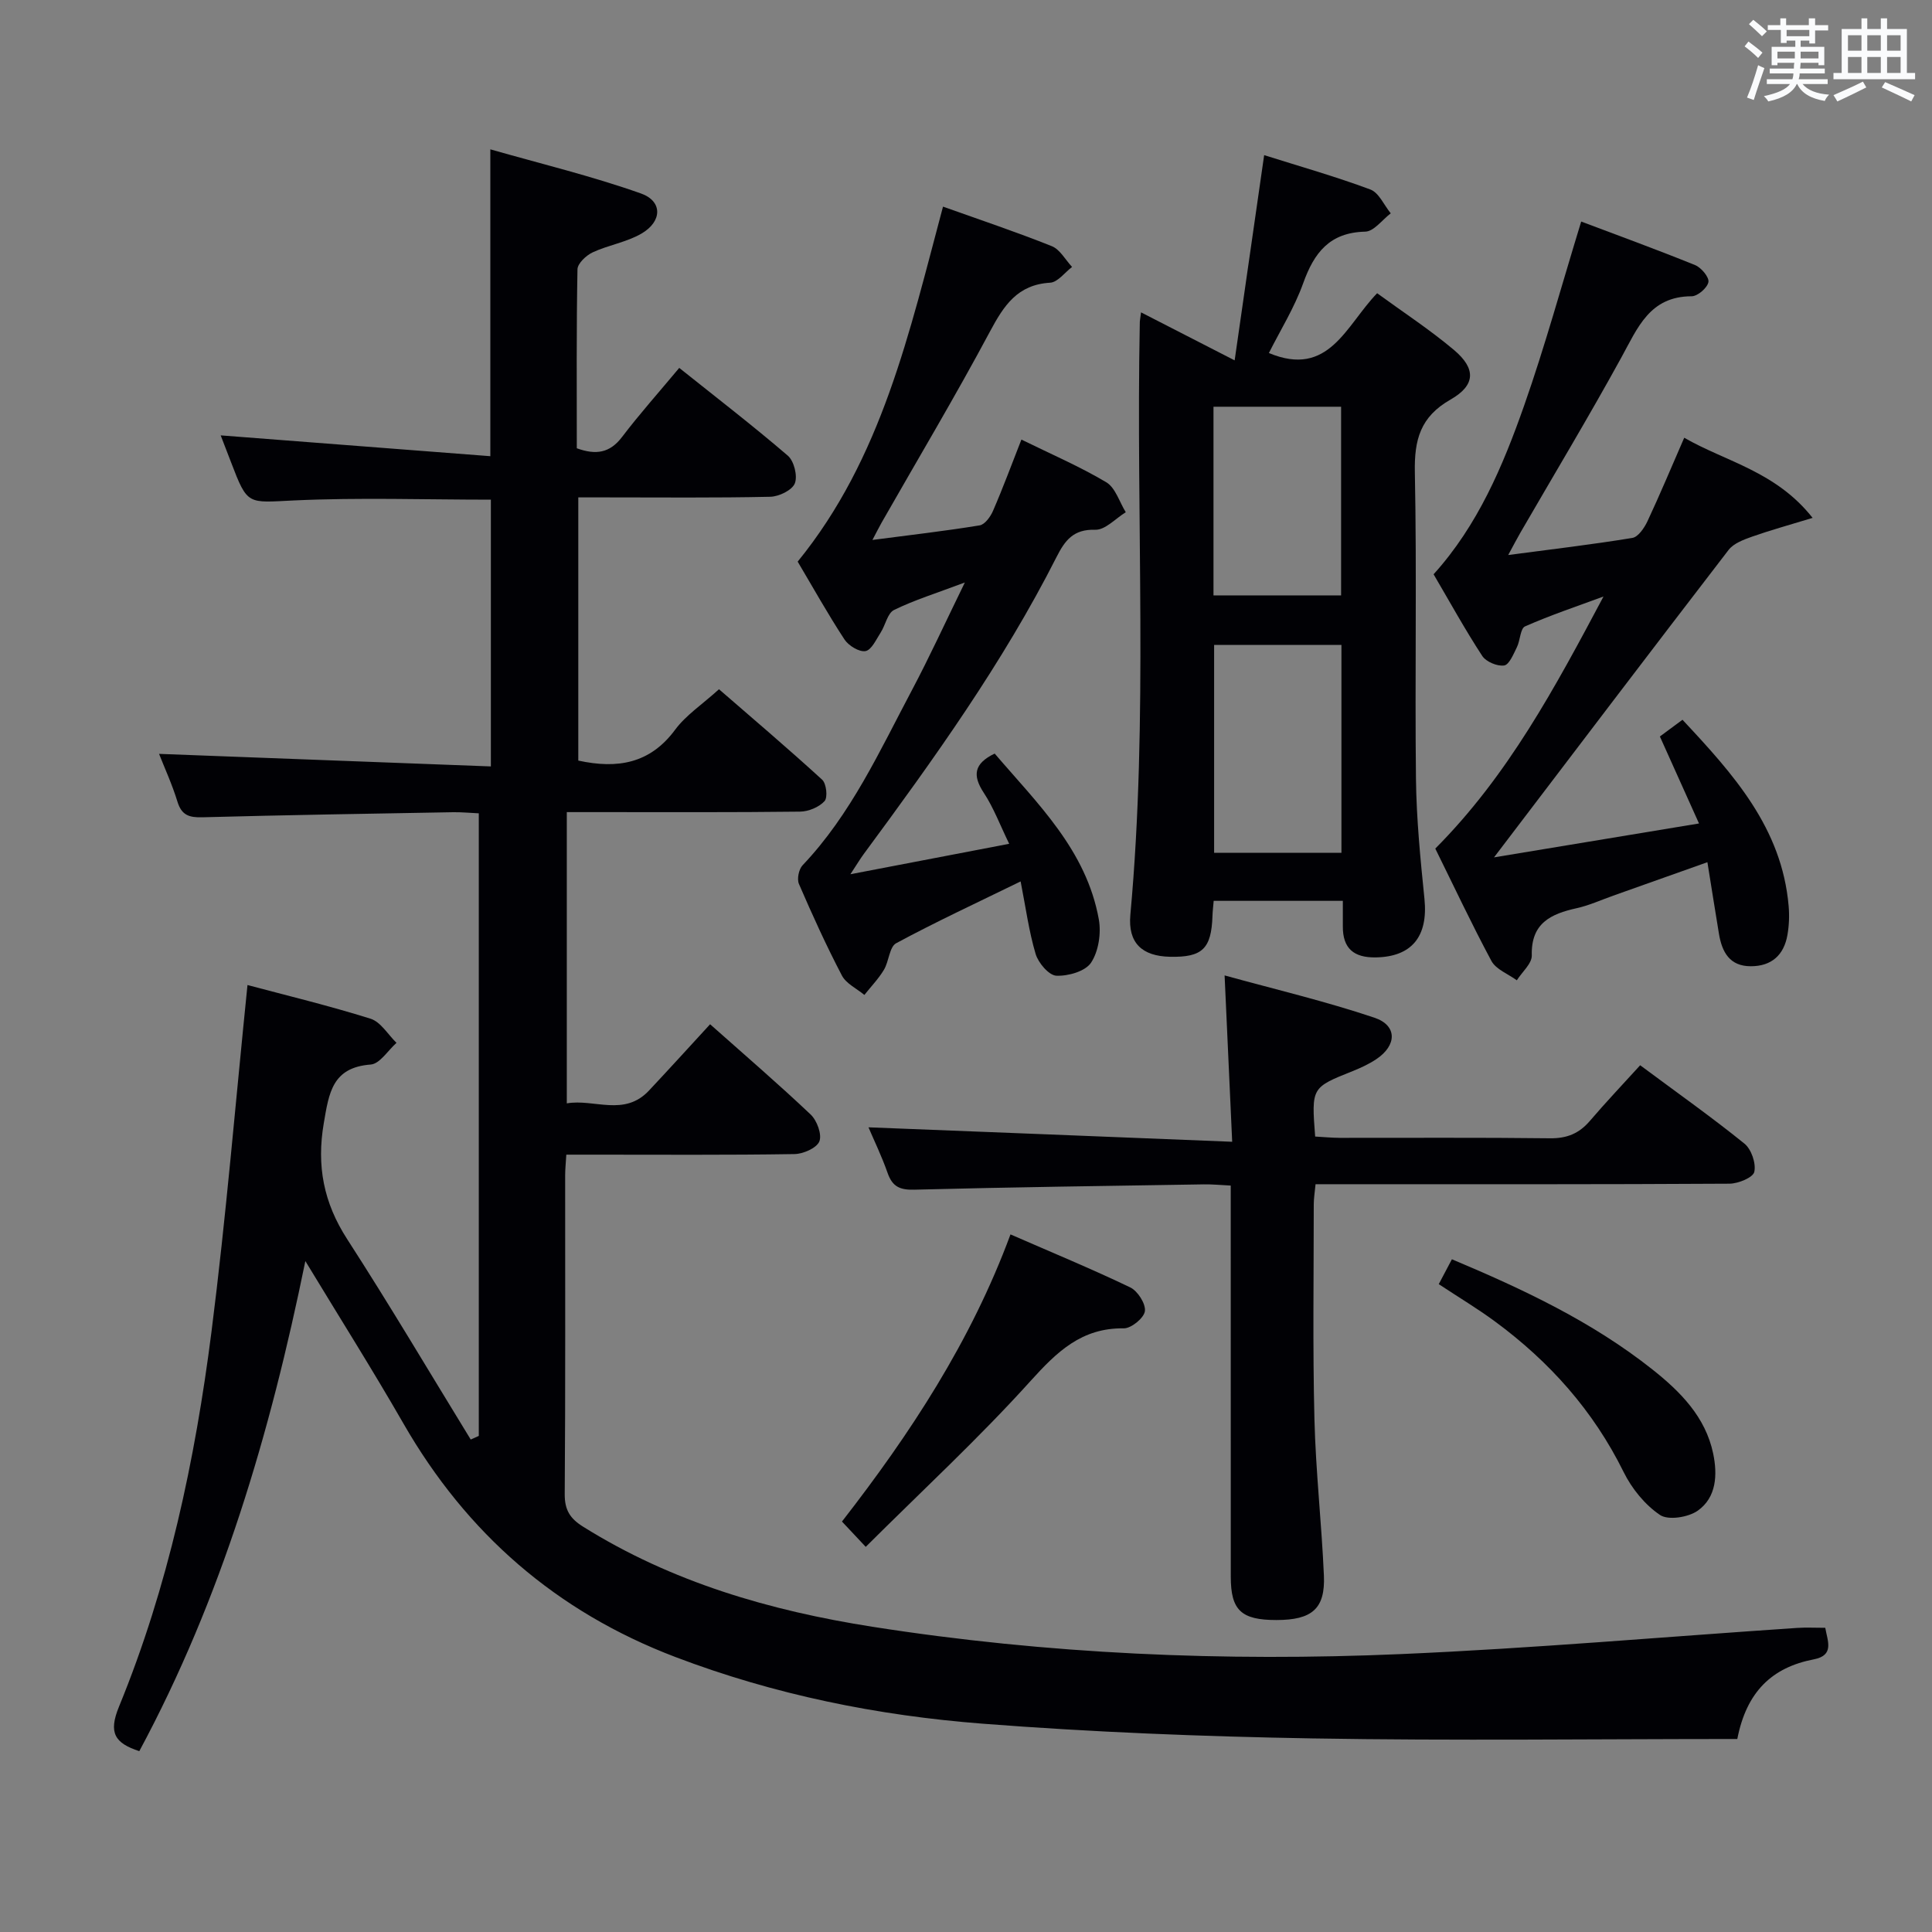 <svg enable-background="new 0 0 400 400" viewBox="0 0 400 400" xmlns="http://www.w3.org/2000/svg"><rect x="0" y="0" width="400" height="400" fill="#808080" stroke="none"/><g fill="#010105"><path d="m147.02 212.06c7.26 6.45 14.19 12.41 20.82 18.69 1.31 1.24 2.37 4.14 1.8 5.56-.56 1.39-3.36 2.61-5.19 2.63-13.83.22-27.66.12-41.5.12-1.8 0-3.6 0-5.7 0-.1 1.71-.24 2.99-.24 4.28-.01 22 .07 44-.09 66-.02 3.28 1.09 5.05 3.8 6.74 18.39 11.51 38.73 17.4 59.88 20.72 36.27 5.69 72.83 7.24 109.45 5.66 27.38-1.18 54.72-3.59 82.07-5.42 1.81-.12 3.63-.02 5.78-.02.47 2.73 1.95 5.7-2.37 6.53-8.63 1.66-13.93 6.67-15.84 16.49-29.4 0-58.7.38-87.98-.12-22.78-.39-45.58-1.29-68.29-3.05-21.73-1.68-43.06-5.99-63.58-13.8-24.64-9.37-43.24-25.57-56.34-48.39-6.36-11.07-13.18-21.87-20.28-33.59-7.3 35.8-17.38 69.86-34.38 101.47-5.09-1.67-6.43-3.79-4.21-9.2 10.21-24.88 15.76-51.05 19.15-77.6 3.02-23.71 4.98-47.55 7.46-71.82 7.99 2.13 16.82 4.26 25.47 6.97 2.11.66 3.61 3.28 5.38 5-1.77 1.57-3.45 4.34-5.33 4.49-7.99.6-8.65 5.89-9.72 12.12-1.52 8.86-.04 16.49 4.85 24.05 8.81 13.64 17.08 27.63 25.57 41.47.56-.25 1.11-.5 1.67-.75 0-42.81 0-85.61 0-128.9-1.79-.08-3.56-.26-5.32-.23-17.31.31-34.62.58-51.92 1.05-2.73.07-4.29-.42-5.15-3.23-1.1-3.59-2.68-7.02-3.81-9.9 22.92.87 45.61 1.73 68.7 2.6 0-19 0-37.05 0-55.23-13.59 0-27.21-.47-40.77.16-9.61.45-9.58 1.11-13-7.84-.77-2-1.55-4.01-2.17-5.63 18.58 1.43 37.13 2.86 55.83 4.31 0-21.64 0-41.87 0-63.53 10.51 3 21.04 5.54 31.19 9.14 4.51 1.6 4.4 5.79.12 8.29-3.08 1.8-6.85 2.37-10.13 3.9-1.35.63-3.11 2.29-3.14 3.51-.23 12.3-.14 24.62-.14 37.05 3.93 1.42 6.82 1.02 9.37-2.34 3.62-4.76 7.61-9.23 11.84-14.3 7.61 6.08 15.21 11.93 22.48 18.17 1.29 1.11 2.06 4.21 1.45 5.74-.57 1.42-3.29 2.73-5.09 2.77-11.33.25-22.66.13-34 .13-1.81 0-3.62 0-5.74 0v54.49c8.13 1.77 14.87.62 20.05-6.39 2.23-3.01 5.57-5.2 9.08-8.38 6.77 5.88 14.19 12.17 21.36 18.73.88.81 1.19 3.68.49 4.44-1.14 1.25-3.32 2.15-5.07 2.17-14 .17-28 .1-42 .1-1.97 0-3.95 0-6.29 0v60.3c5.67-.99 11.92 2.85 17.06-2.7 4.09-4.36 8.11-8.78 12.61-13.68z"/><path d="m236.24 64.67c6.5 3.33 12.48 6.4 19.38 9.94 2.09-14.51 4.06-28.22 6.11-42.49 7.25 2.29 14.73 4.41 21.98 7.11 1.78.66 2.84 3.24 4.23 4.94-1.76 1.33-3.49 3.75-5.28 3.79-7.37.17-10.58 4.34-12.85 10.68-1.82 5.08-4.75 9.77-7.1 14.45 12.44 5.19 15.93-5.69 22.41-12.38 5.32 3.88 10.86 7.5 15.89 11.73 4.59 3.86 4.54 7.3-.7 10.29-6.26 3.57-7.51 8.32-7.38 15.05.42 21.15-.01 42.32.23 63.48.1 8.29.92 16.59 1.76 24.86.78 7.76-2.62 11.97-10.06 12.1-4.57.08-6.88-1.85-6.84-6.47.01-1.64 0-3.29 0-5.24-9.09 0-17.83 0-26.74 0-.1 1.19-.22 2.16-.25 3.13-.23 6.79-2.09 8.59-8.78 8.45-5.79-.12-8.76-2.84-8.22-8.72 3.73-40.73 1.14-81.56 1.95-122.33-.02-.53.09-1.02.26-2.37zm41.49 111.89c0-14.46 0-28.66 0-43.04-8.97 0-17.67 0-26.36 0v43.04zm-26.49-92.35v39.06h26.42c0-13.21 0-26.09 0-39.06-8.92 0-17.51 0-26.42 0z"/><path d="m297.16 175.69c15.06-15.12 24.81-33.36 34.83-52.19-5.44 2.01-10.95 3.85-16.25 6.19-.99.44-.98 2.91-1.69 4.32-.7 1.41-1.58 3.61-2.63 3.77-1.43.21-3.75-.77-4.54-1.98-3.54-5.41-6.66-11.09-10.07-16.9 9.17-10.15 14.34-22.41 18.74-34.91 4.33-12.32 7.78-24.96 11.82-38.12 7.61 2.87 15.66 5.8 23.59 9.02 1.27.51 2.94 2.52 2.75 3.51-.23 1.21-2.24 2.94-3.48 2.94-8.69.01-11.17 6.54-14.55 12.68-6.72 12.24-13.92 24.21-20.92 36.3-.73 1.26-1.39 2.55-2.5 4.59 9.09-1.2 17.43-2.18 25.7-3.54 1.21-.2 2.47-2.06 3.12-3.43 2.6-5.55 4.96-11.21 7.62-17.31 8.62 4.97 18.95 6.93 26.58 16.59-4.91 1.5-8.77 2.56-12.54 3.89-1.74.62-3.8 1.38-4.85 2.74-16.03 20.83-31.91 41.77-48.57 63.66 14.16-2.34 27.94-4.62 42.44-7.02-2.92-6.5-5.42-12.05-8.1-18.01 1.39-1.03 2.81-2.08 4.68-3.46 10.51 11.24 20.59 22.38 21.98 38.58.17 1.97.09 4.03-.25 5.97-.72 4.14-3.27 6.48-7.57 6.48-4.4.01-5.98-2.94-6.61-6.72-.78-4.73-1.53-9.46-2.39-14.82-6.82 2.42-13.17 4.68-19.51 6.93-2.51.89-4.97 2.02-7.55 2.59-5.37 1.19-9.48 3.1-9.3 9.78.04 1.69-2.01 3.43-3.1 5.15-1.79-1.31-4.3-2.24-5.26-4.01-4.13-7.7-7.85-15.64-11.62-23.26z"/><path d="m255.11 236.39c-.55-12.04-1.03-22.58-1.57-34.44 10.51 2.9 20.92 5.36 31.01 8.75 4.78 1.61 4.68 5.73.4 8.59-1.51 1.01-3.2 1.79-4.89 2.47-8.54 3.41-8.55 3.38-7.77 13.55 1.65.09 3.39.26 5.13.27 14.5.02 28.99-.09 43.49.09 3.49.04 6.01-.98 8.24-3.58 3.34-3.91 6.9-7.65 10.43-11.54 7.83 5.82 14.88 10.8 21.58 16.22 1.44 1.16 2.44 4.08 2.05 5.85-.25 1.17-3.32 2.44-5.14 2.45-26.49.16-52.99.11-79.48.11-1.97 0-3.95 0-6.22 0-.15 1.63-.37 2.9-.37 4.17 0 14.83-.23 29.67.14 44.49.27 10.8 1.49 21.56 1.96 32.36.3 6.88-2.47 9.21-9.84 9.21-7.28 0-9.44-2.02-9.44-8.95-.01-24.99-.01-49.99-.01-74.98 0-1.82 0-3.63 0-6.02-2.06-.1-3.81-.28-5.57-.25-19.97.32-39.94.58-59.91 1.1-2.98.08-4.55-.59-5.55-3.43-1.24-3.54-2.89-6.93-3.97-9.48 24.88.97 49.67 1.96 75.3 2.99z"/><path d="m211.47 91.01c6.06 2.98 12.03 5.54 17.56 8.83 1.91 1.13 2.73 4.09 4.05 6.21-2.11 1.29-4.24 3.69-6.31 3.63-4.54-.14-6.27 2.18-8.05 5.69-11.1 21.9-25.37 41.77-39.9 61.46-.76 1.03-1.41 2.14-2.75 4.17 11.37-2.18 21.69-4.16 32.87-6.3-1.9-3.9-3.22-7.47-5.26-10.56-2.36-3.59-2.06-6.05 2.26-8.12 8.81 10.31 18.98 19.97 21.56 34.33.51 2.87-.05 6.6-1.6 8.95-1.18 1.8-4.75 2.82-7.19 2.71-1.55-.07-3.73-2.64-4.29-4.49-1.4-4.7-2.05-9.62-3.11-15.03-8.92 4.36-17.47 8.32-25.76 12.79-1.42.76-1.49 3.77-2.55 5.52-1.12 1.86-2.68 3.47-4.04 5.19-1.59-1.32-3.78-2.34-4.66-4.03-3.23-6.18-6.12-12.54-8.89-18.95-.44-1.02-.03-3.04.76-3.87 10.03-10.56 15.96-23.67 22.65-36.28 3.62-6.83 6.84-13.87 10.94-22.26-5.9 2.22-10.44 3.62-14.66 5.69-1.35.66-1.77 3.12-2.76 4.66-.93 1.43-1.9 3.63-3.15 3.85-1.31.23-3.52-1.13-4.36-2.42-3.45-5.27-6.53-10.79-9.68-16.1 17.45-21.43 23.12-47.48 30.09-73.5 7.64 2.73 15.16 5.24 22.51 8.18 1.71.68 2.83 2.83 4.21 4.31-1.51 1.14-2.97 3.17-4.54 3.26-6.78.4-9.59 4.74-12.47 10.13-7.13 13.34-14.89 26.34-22.39 39.49-.55.96-1.04 1.96-1.93 3.64 7.88-1.03 15.07-1.85 22.2-3.02 1.08-.18 2.24-1.79 2.76-3 2.06-4.74 3.84-9.56 5.88-14.76z"/><path d="m179.24 320.26c-2.27-2.42-3.39-3.61-4.92-5.24 14.14-18.19 26.7-37.29 34.89-59.45 8.52 3.72 16.76 7.12 24.79 10.97 1.55.74 3.24 3.4 3.04 4.92-.19 1.42-2.84 3.59-4.38 3.56-8.71-.12-13.8 4.82-19.28 10.88-10.67 11.83-22.42 22.68-34.14 34.36z"/><path d="m297.88 265.87c.98-1.85 1.8-3.4 2.72-5.15 14.81 6.22 29.05 12.93 41.51 22.81 5.78 4.58 11.01 9.83 12.59 17.44.9 4.35.69 9.05-3.2 11.8-1.96 1.38-6.1 2.04-7.81.89-3.12-2.1-5.85-5.47-7.54-8.9-6.26-12.69-15.33-22.84-26.61-31.15-3.59-2.65-7.45-4.96-11.66-7.74z"/></g><path d="m361.2 9.6.8-1c.9.7 1.9 1.4 2.9 2.3l-.9 1.1c-1-1-2-1.8-2.8-2.4zm.5 10.6c.9-2.1 1.6-4.3 2.3-6.7.4.2.8.4 1.3.6-.7 2.1-1.5 4.3-2.2 6.6zm.4-15.2.9-.9c1 .8 2 1.6 2.8 2.4l-1 1c-.9-.9-1.8-1.7-2.7-2.5zm12.5-1.2h1.2v1.4h2.7v1.1h-2.7v2.7h-1.2v-.6h-1.8v1.3h4.9v3.8h-1.2v-.5h-3.7c0 .4-.1.9-.1 1.2h5.1v1h-5.2c0 .5-.1.9-.2 1.2h6v1h-5.2c1.1 1.3 2.9 2 5.5 2.2-.4.4-.7.8-.9 1.3-2.9-.5-4.8-1.6-5.7-3.5h-.1c-.8 1.7-2.7 2.9-5.9 3.6-.2-.4-.6-.8-.9-1.1 2.8-.6 4.6-1.4 5.4-2.5h-4.8v-1h5.3c.1-.3.2-.7.2-1.2h-4.9v-1h5c0-.4 0-.8.1-1.2h-3.5v.5h-1.2v-3.8h4.9v-1.3h-1.8v.5h-1.2v-2.7h-2.7v-1h2.6v-1.4h1.2v1.4h4.7v-1.4zm-6.6 8.3h3.6c0-.4 0-.9 0-1.4h-3.6zm1.9-4.6h4.7v-1.3h-4.7zm6.6 3.2h-3.7v1.4h3.7z" fill="#fafbfc"/><path d="m385.3 3.8h1.3v2.2h2.8v-2.2h1.3v2.2h4.1v9.1h1.7v1.3h-16.9v-1.3h1.7v-9.1h4.1v-2.2zm.4 13.1.7 1.2c-1.8.9-3.8 1.9-6 2.9-.2-.4-.5-.8-.8-1.3 2.3-1 4.3-1.9 6.1-2.8zm-3.1-6.4h2.8v-3.2h-2.8zm0 4.6h2.8v-3.3h-2.8zm4-4.6h2.8v-3.2h-2.8zm0 4.6h2.8v-3.3h-2.8zm3.7 1.9c2.1.9 4.1 1.8 6.1 2.7l-.7 1.3c-2.2-1.1-4.2-2-6.1-2.9zm3.2-9.7h-2.8v3.2h2.8zm-2.8 7.8h2.8v-3.3h-2.8z" fill="#fafbfc"/></svg>